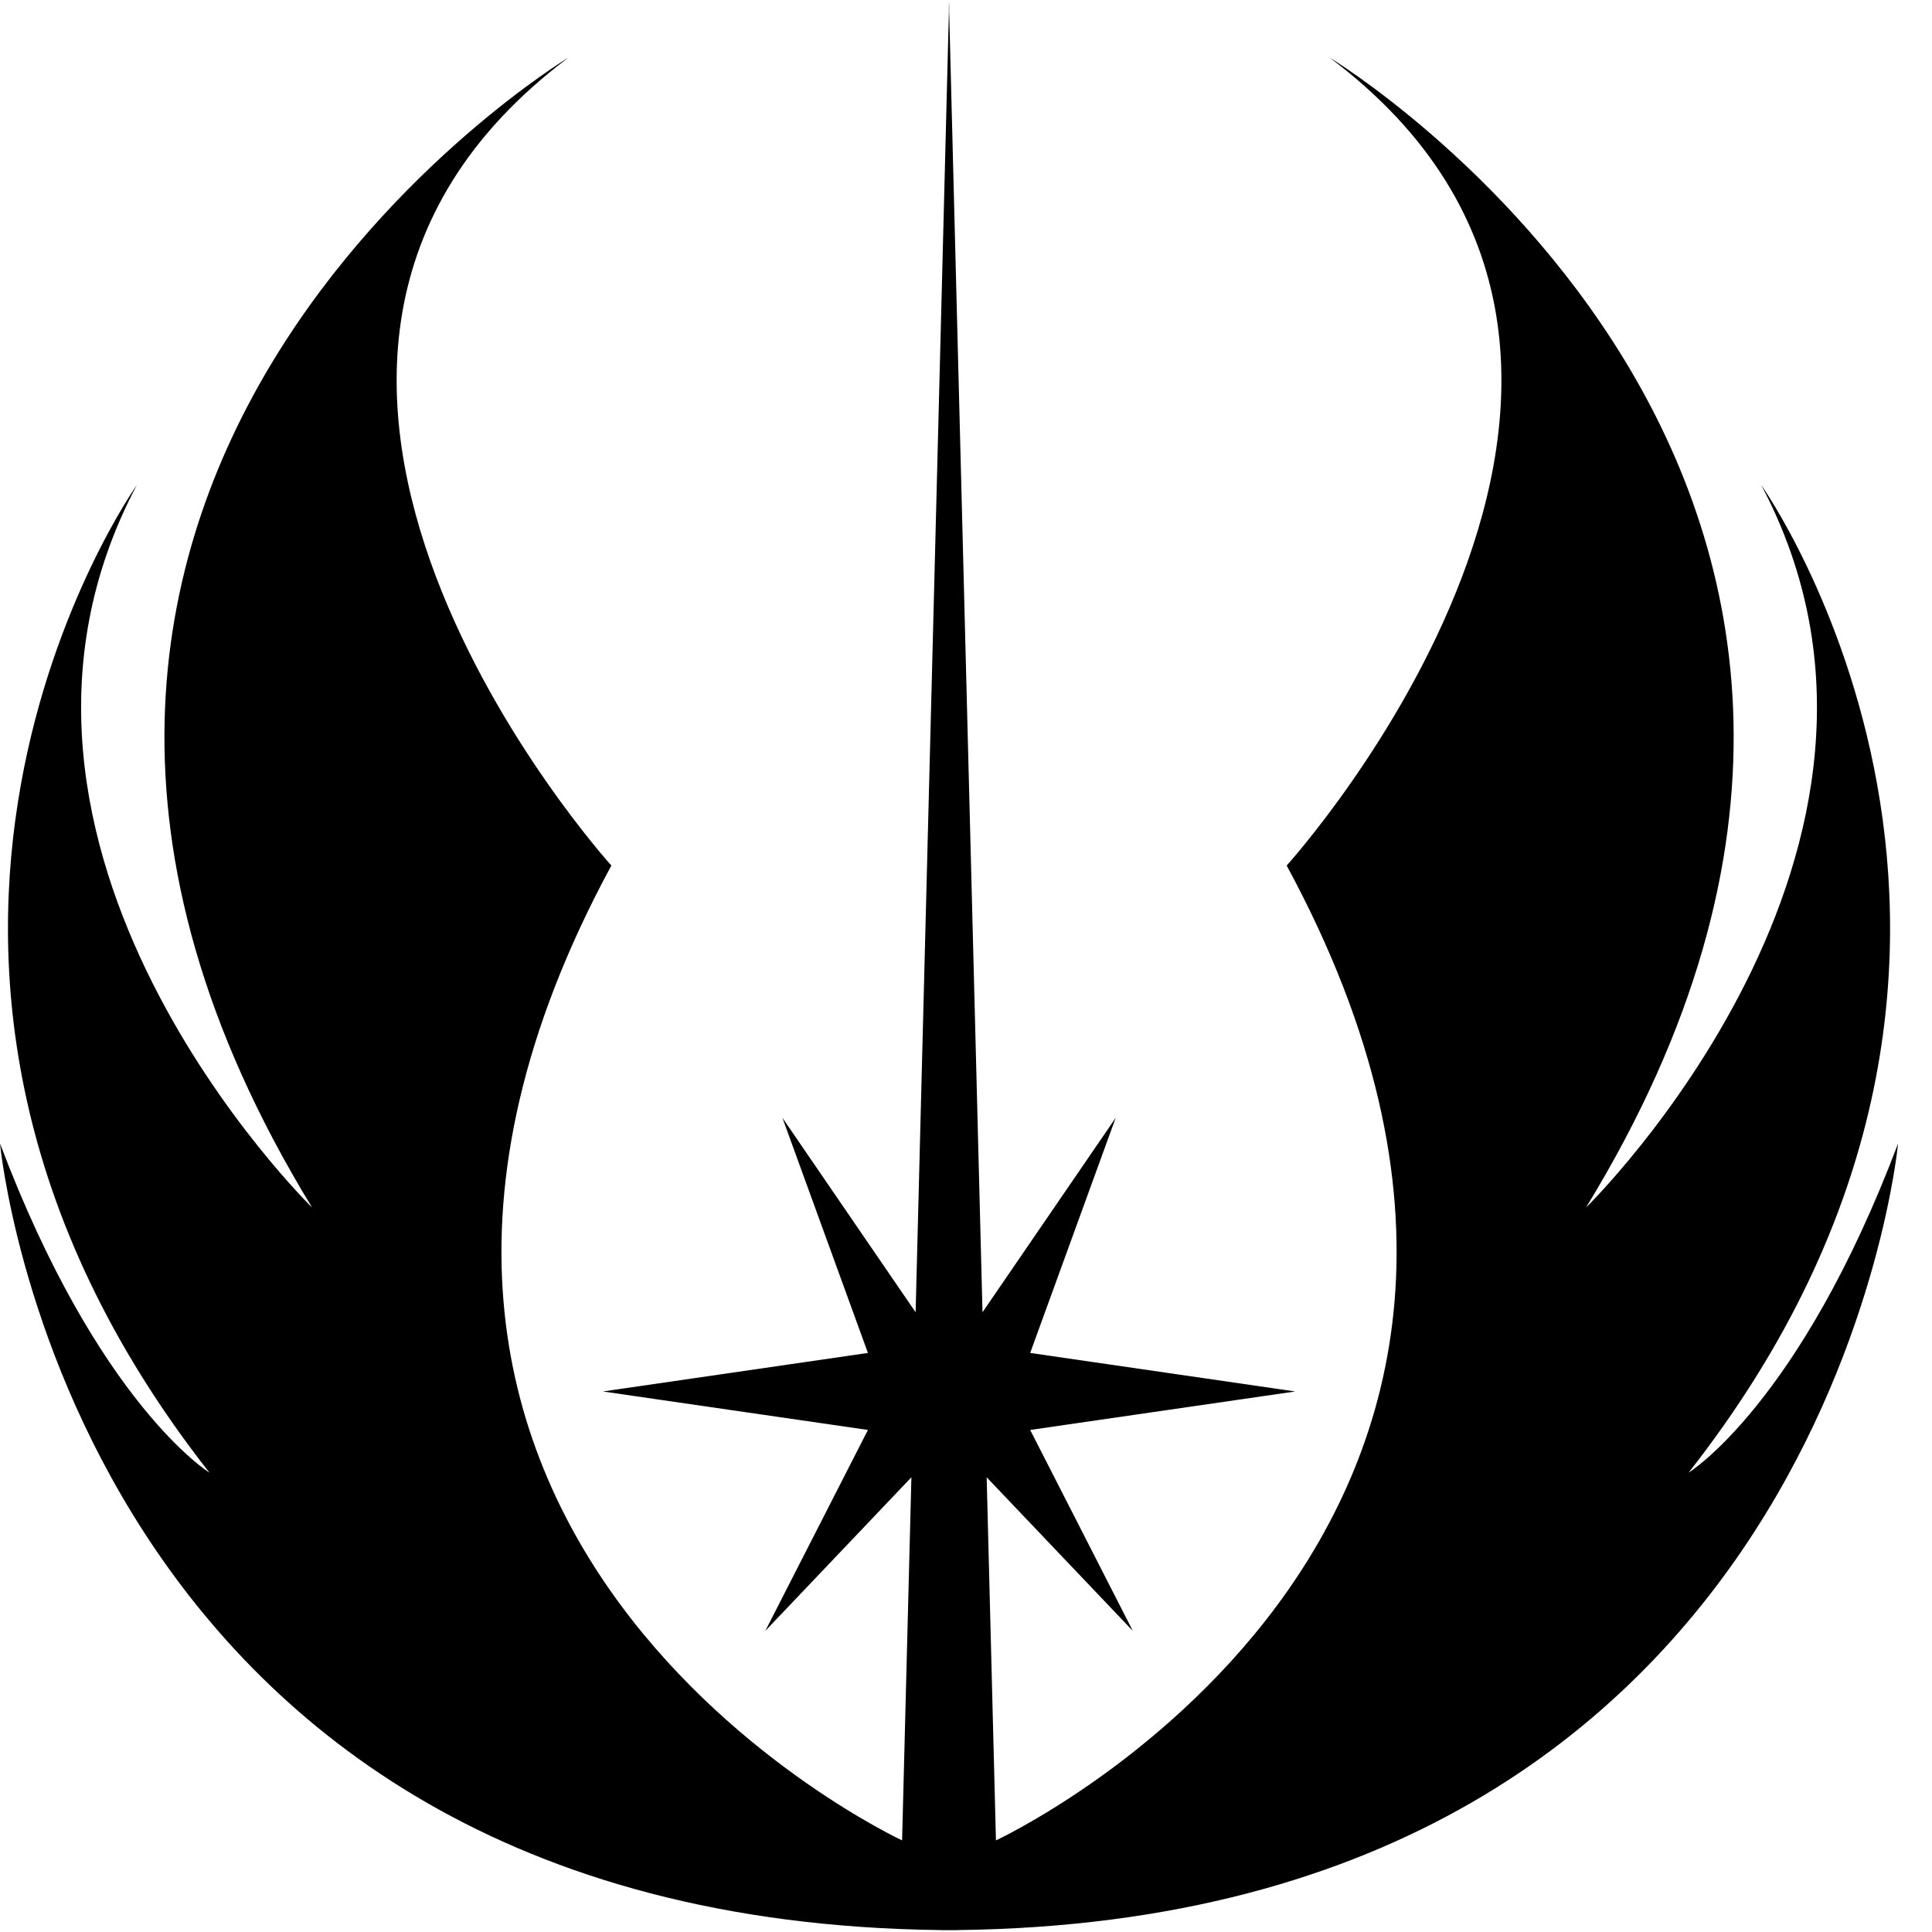 ﻿<?xml version="1.0" encoding="utf-8"?>
<svg version="1.1" xmlns:xlink="http://www.w3.org/1999/xlink" width="50px" height="50px" xmlns="http://www.w3.org/2000/svg">
  <defs>
    <pattern id="BGPattern" patternUnits="userSpaceOnUse" alignment="0 0" imageRepeat="None" />
    <mask fill="white" id="Clip841">
      <path d="M 24.565 0.315  C 24.57 0.503  25.18 24.35  25.427 33.961  L 28.874 28.929  L 26.661 35.014  L 33.521 36.011  L 26.661 37.007  L 29.317 42.207  C 29.317 42.207  26.003 38.724  25.535 38.232  C 25.728 45.774  25.775 47.629  25.775 47.629  C 25.775 47.629  42.705 39.773  33.299 22.4  C 33.299 22.4  45.029 9.454  34.406 1.487  C 34.406 1.487  52.553 12.442  41.045 31.252  C 41.045 31.252  50.56 21.957  45.581 12.553  C 45.581 12.553  54.212 24.725  43.7 38.113  C 43.7 38.113  46.577 36.342  49.122 29.592  C 49.122 29.592  47.265 49.686  24.784 49.95  L 24.784 49.952  L 24.337 49.952  L 24.337 49.95  C 1.856 49.686  0 29.592  0 29.592  C 2.545 36.342  5.421 38.113  5.421 38.113  C -5.091 24.724  3.541 12.553  3.541 12.553  C -1.439 21.958  8.078 31.252  8.078 31.252  C -3.43 12.441  14.716 1.487  14.716 1.487  C 4.093 9.454  15.822 22.4  15.822 22.4  C 6.417 39.773  23.346 47.629  23.346 47.629  C 23.346 47.629  23.394 45.773  23.587 38.232  L 19.806 42.207  L 22.462 37.007  L 15.602 36.011  L 22.462 35.014  L 20.249 28.929  L 23.696 33.961  C 23.943 24.328  24.554 0.428  24.557 0.315  L 24.558 0.048  L 24.56 0.158  L 24.564 0.048  L 24.565 0.315  Z " fill-rule="evenodd" />
    </mask>
  </defs>
  <g>
    <path d="M 24.565 0.315  C 24.57 0.503  25.18 24.35  25.427 33.961  L 28.874 28.929  L 26.661 35.014  L 33.521 36.011  L 26.661 37.007  L 29.317 42.207  C 29.317 42.207  26.003 38.724  25.535 38.232  C 25.728 45.774  25.775 47.629  25.775 47.629  C 25.775 47.629  42.705 39.773  33.299 22.4  C 33.299 22.4  45.029 9.454  34.406 1.487  C 34.406 1.487  52.553 12.442  41.045 31.252  C 41.045 31.252  50.56 21.957  45.581 12.553  C 45.581 12.553  54.212 24.725  43.7 38.113  C 43.7 38.113  46.577 36.342  49.122 29.592  C 49.122 29.592  47.265 49.686  24.784 49.95  L 24.784 49.952  L 24.337 49.952  L 24.337 49.95  C 1.856 49.686  0 29.592  0 29.592  C 2.545 36.342  5.421 38.113  5.421 38.113  C -5.091 24.724  3.541 12.553  3.541 12.553  C -1.439 21.958  8.078 31.252  8.078 31.252  C -3.43 12.441  14.716 1.487  14.716 1.487  C 4.093 9.454  15.822 22.4  15.822 22.4  C 6.417 39.773  23.346 47.629  23.346 47.629  C 23.346 47.629  23.394 45.773  23.587 38.232  L 19.806 42.207  L 22.462 37.007  L 15.602 36.011  L 22.462 35.014  L 20.249 28.929  L 23.696 33.961  C 23.943 24.328  24.554 0.428  24.557 0.315  L 24.558 0.048  L 24.56 0.158  L 24.564 0.048  L 24.565 0.315  Z " fill-rule="nonzero" fill="rgba(0, 0, 0, 1)" stroke="none" class="fill" />
    <path d="M 24.565 0.315  C 24.57 0.503  25.18 24.35  25.427 33.961  L 28.874 28.929  L 26.661 35.014  L 33.521 36.011  L 26.661 37.007  L 29.317 42.207  C 29.317 42.207  26.003 38.724  25.535 38.232  C 25.728 45.774  25.775 47.629  25.775 47.629  C 25.775 47.629  42.705 39.773  33.299 22.4  C 33.299 22.4  45.029 9.454  34.406 1.487  C 34.406 1.487  52.553 12.442  41.045 31.252  C 41.045 31.252  50.56 21.957  45.581 12.553  C 45.581 12.553  54.212 24.725  43.7 38.113  C 43.7 38.113  46.577 36.342  49.122 29.592  C 49.122 29.592  47.265 49.686  24.784 49.95  L 24.784 49.952  L 24.337 49.952  L 24.337 49.95  C 1.856 49.686  0 29.592  0 29.592  C 2.545 36.342  5.421 38.113  5.421 38.113  C -5.091 24.724  3.541 12.553  3.541 12.553  C -1.439 21.958  8.078 31.252  8.078 31.252  C -3.43 12.441  14.716 1.487  14.716 1.487  C 4.093 9.454  15.822 22.4  15.822 22.4  C 6.417 39.773  23.346 47.629  23.346 47.629  C 23.346 47.629  23.394 45.773  23.587 38.232  L 19.806 42.207  L 22.462 37.007  L 15.602 36.011  L 22.462 35.014  L 20.249 28.929  L 23.696 33.961  C 23.943 24.328  24.554 0.428  24.557 0.315  L 24.558 0.048  L 24.56 0.158  L 24.564 0.048  L 24.565 0.315  Z " stroke-width="0" stroke-dasharray="0" stroke="rgba(255, 255, 255, 0)" fill="none" class="stroke" mask="url(#Clip841)" />
  </g>
</svg>
